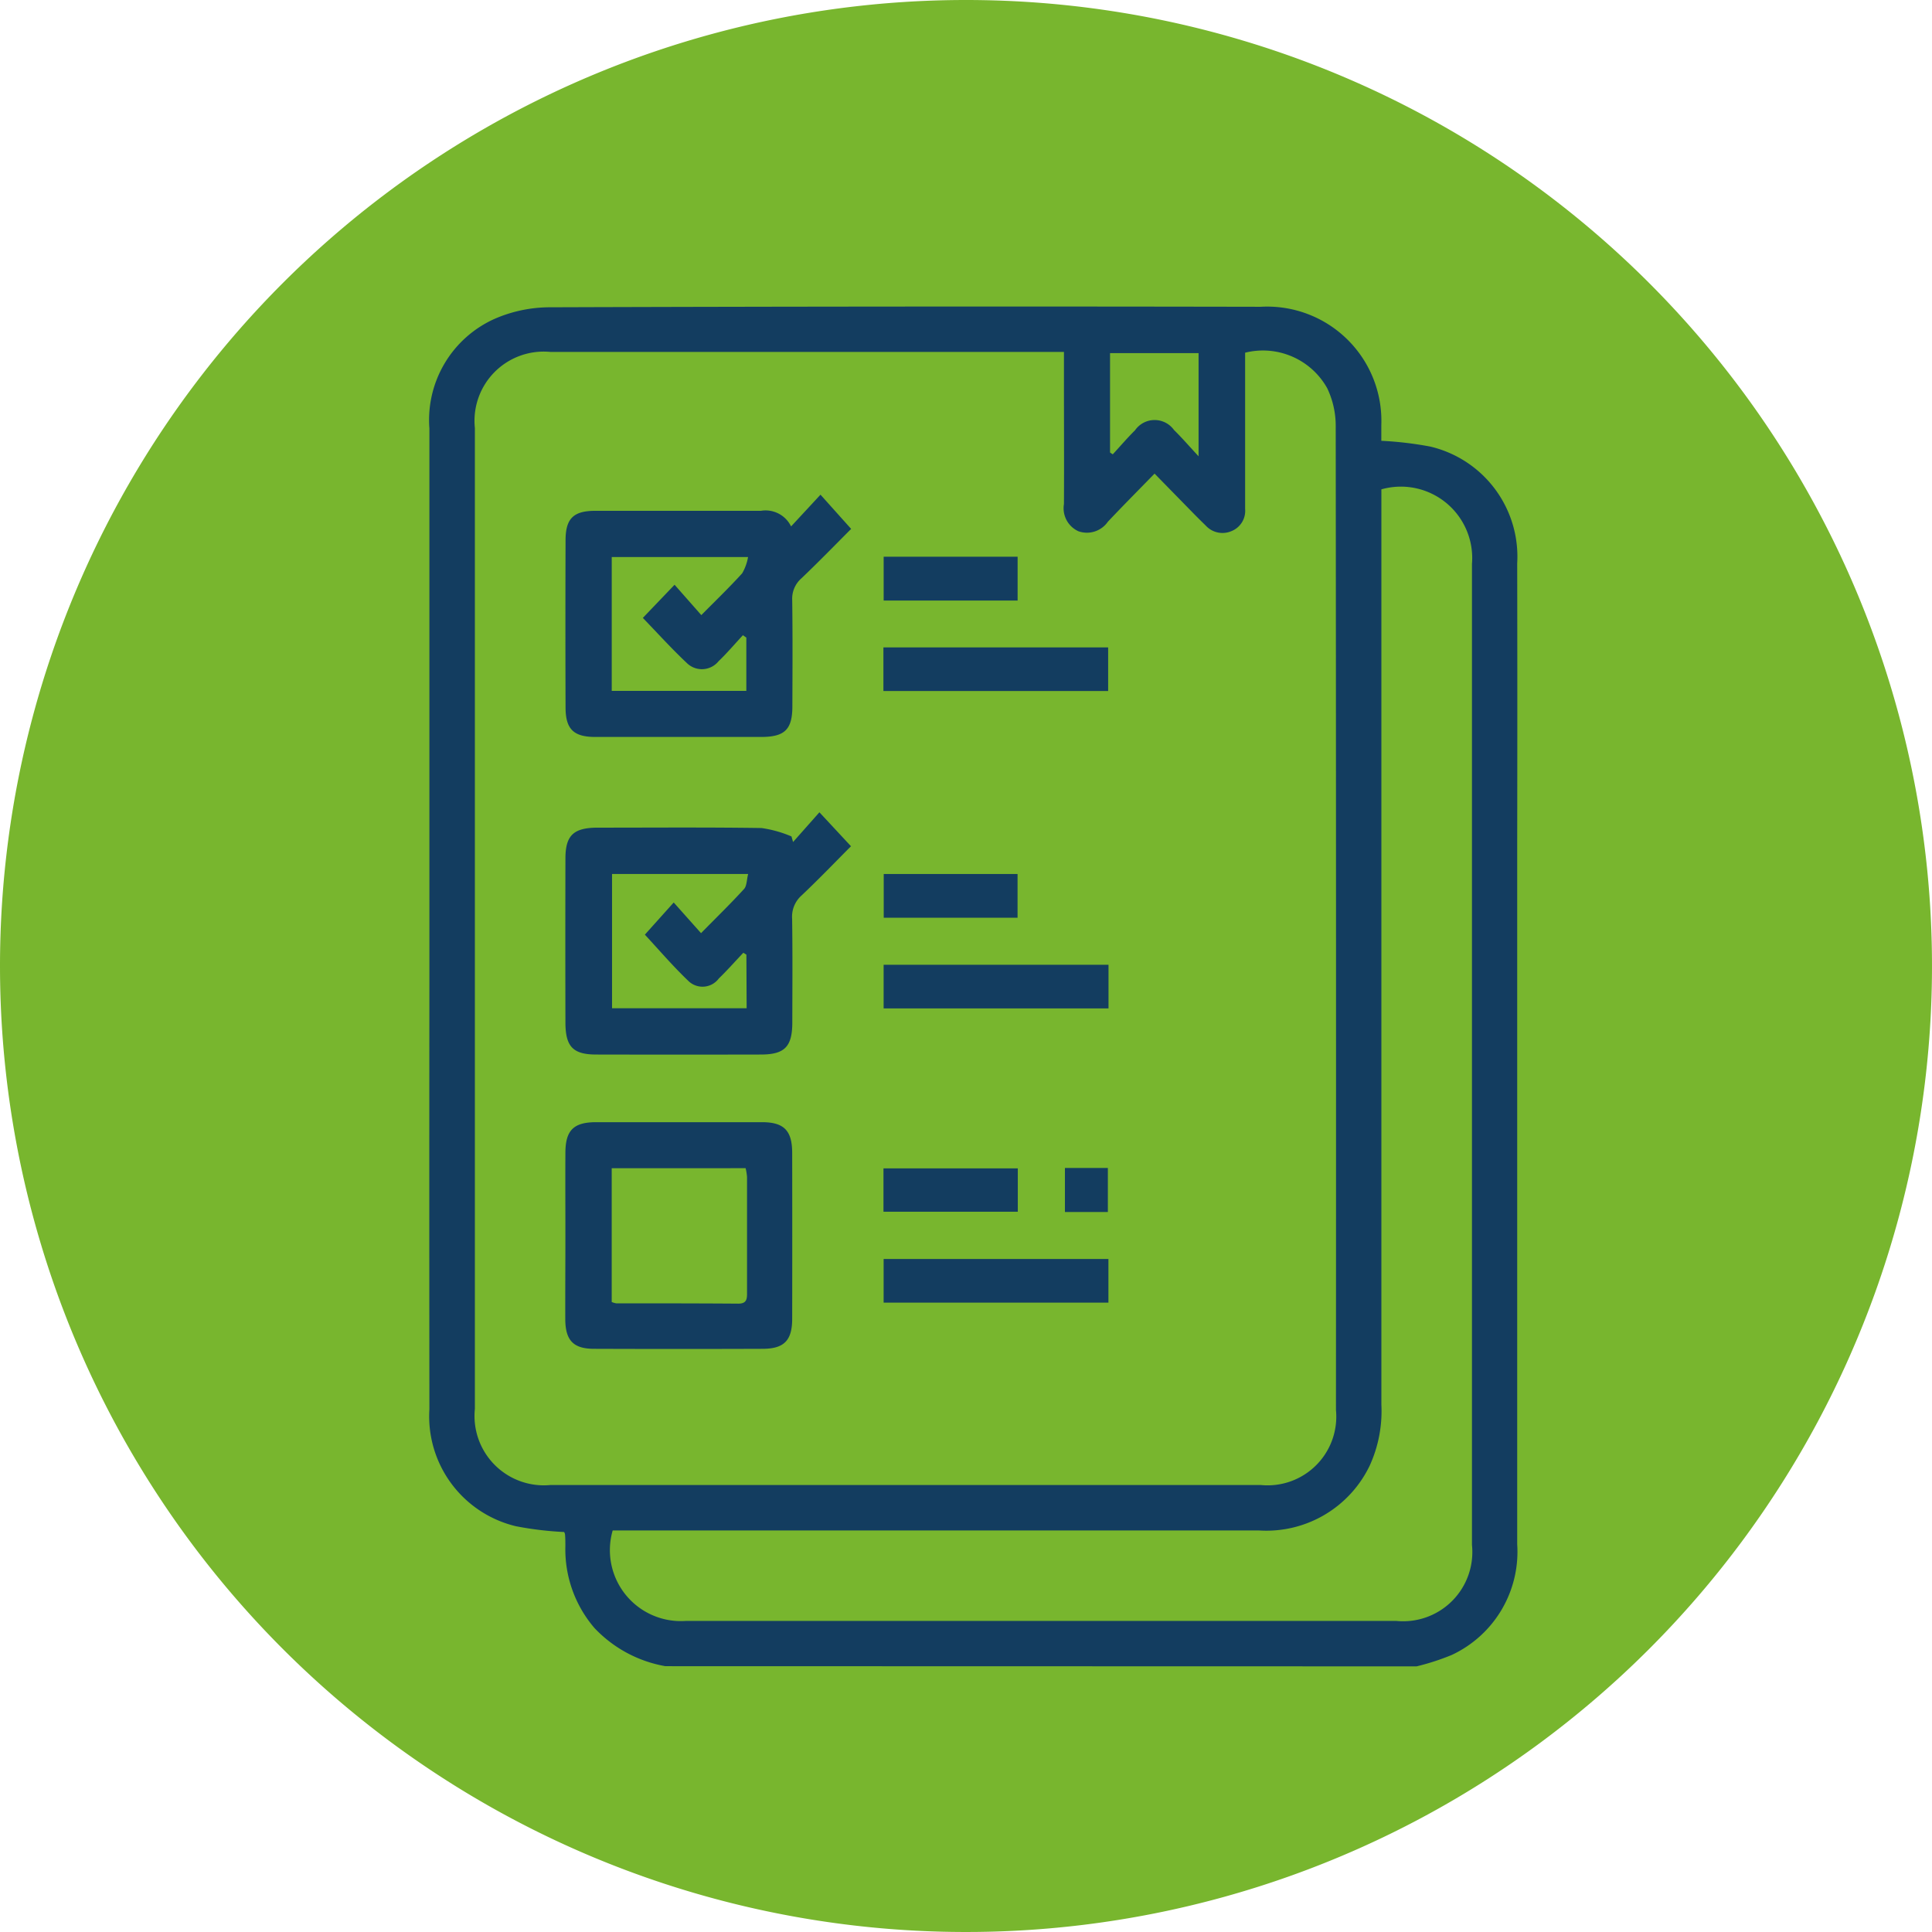 <svg xmlns="http://www.w3.org/2000/svg" width="63" height="63" viewBox="0 0 63 63">
  <g id="Grupo_134125" data-name="Grupo 134125" transform="translate(-925 -2629)">
    <path id="Trazado_146402" data-name="Trazado 146402" d="M31.5,0A31.5,31.5,0,1,1,0,31.5,31.5,31.5,0,0,1,31.5,0Z" transform="translate(925 2629)" fill="#78b62e"/>
    <g id="Grupo_134124" data-name="Grupo 134124" transform="translate(939 2639)">
      <path id="Trazado_147353" data-name="Trazado 147353" d="M1809.118,2729.675a4.169,4.169,0,0,1-2.311-1.243,3.938,3.938,0,0,1-.95-2.666c0-.129,0-.259-.011-.389a.259.259,0,0,0-.029-.077,11.025,11.025,0,0,1-1.574-.189,3.683,3.683,0,0,1-2.82-3.812q-.006-6.925,0-13.85,0-9.067,0-18.134a3.614,3.614,0,0,1,2.116-3.57,4.523,4.523,0,0,1,1.836-.382q11.578-.038,23.155-.016a3.724,3.724,0,0,1,3.934,3.853c0,.171,0,.343,0,.517a11.654,11.654,0,0,1,1.6.189,3.687,3.687,0,0,1,2.831,3.806q.008,4.545,0,9.089,0,11.448,0,22.9a3.712,3.712,0,0,1-2.139,3.61,7.84,7.84,0,0,1-1.142.37Zm18.905-42.832c0,.585,0,1.131,0,1.677q0,1.71,0,3.419a.712.712,0,0,1-.448.724.739.739,0,0,1-.836-.181q-.186-.181-.369-.366l-1.3-1.329c-.542.556-1.039,1.056-1.523,1.569a.832.832,0,0,1-.959.311.823.823,0,0,1-.473-.888c.007-1.327,0-2.655,0-3.981v-.979h-.426q-8.159,0-16.317,0a2.257,2.257,0,0,0-2.466,2.482q0,15.993,0,31.985a2.261,2.261,0,0,0,2.469,2.481q11.578,0,23.156,0a2.241,2.241,0,0,0,2.454-2.447q.008-16.036-.008-32.072a2.847,2.847,0,0,0-.277-1.245A2.4,2.4,0,0,0,1828.023,2686.844Zm4.443,4.46v.622q0,14.611,0,29.221a4.284,4.284,0,0,1-.375,1.977,3.737,3.737,0,0,1-3.621,2.126H1807.4a2.313,2.313,0,0,0,2.389,2.95q11.581,0,23.16,0a2.257,2.257,0,0,0,2.471-2.478q0-16,0-31.991A2.327,2.327,0,0,0,1832.466,2691.3Zm-5.961-1.082v-3.364h-2.887v3.242l.089.059c.241-.261.472-.533.725-.783a.777.777,0,0,1,1.271-.011C1825.956,2689.611,1826.186,2689.879,1826.505,2690.222Z" transform="translate(-1801.421 -2685.343)" fill="#133d60"/>
      <path id="Trazado_147354" data-name="Trazado 147354" d="M1820.341,2729.049l.859-.969,1.03,1.107c-.5.5-1.041,1.066-1.614,1.607a.925.925,0,0,0-.306.757c.017,1.126.008,2.251.006,3.377,0,.794-.246,1.05-1.024,1.051q-2.684.006-5.368,0c-.757,0-1-.256-1.006-1.024q-.006-2.684,0-5.368c0-.751.264-1,1.026-1.006,1.789,0,3.579-.015,5.368.012a3.886,3.886,0,0,1,.977.274Zm-1.522,3.673-.1-.062c-.267.281-.523.573-.8.84a.661.661,0,0,1-.97.1c-.527-.5-1-1.057-1.441-1.53l.941-1.049.891,1c.5-.509.964-.96,1.4-1.437.094-.1.087-.3.136-.492h-4.438v4.377h4.389Z" transform="translate(-1808.48 -2711.592)" fill="#133d60"/>
      <path id="Trazado_147355" data-name="Trazado 147355" d="M1820.276,2702.269l.959-1.035,1,1.116c-.5.5-1.051,1.068-1.622,1.612a.881.881,0,0,0-.3.713c.016,1.153.009,2.306.005,3.459,0,.759-.251,1-1.018,1q-2.7,0-5.406,0c-.708,0-.97-.252-.972-.959q-.009-2.724,0-5.448c0-.716.256-.965.964-.967,1.8,0,3.6,0,5.406,0A.924.924,0,0,1,1820.276,2702.269Zm-1.459,3.625-.112-.077c-.264.283-.514.58-.793.847a.7.7,0,0,1-1.01.083c-.521-.488-1-1.02-1.46-1.495l1.035-1.081.872.99c.472-.477.918-.906,1.333-1.364a1.592,1.592,0,0,0,.191-.53h-4.445v4.365h4.389Z" transform="translate(-1808.48 -2695.103)" fill="#133d60"/>
      <path id="Trazado_147356" data-name="Trazado 147356" d="M1812.917,2757.981c0-.909-.005-1.817,0-2.726.005-.725.271-.985,1-.986q2.7,0,5.41,0c.717,0,.984.273.985,1q.005,2.7,0,5.41c0,.707-.263.978-.96.98q-2.748.01-5.5,0c-.674,0-.933-.273-.939-.956C1812.91,2759.8,1812.917,2758.89,1812.917,2757.981Zm1.51-2.211v4.363a.678.678,0,0,0,.148.043c1.327,0,2.653,0,3.98.01.281,0,.286-.159.285-.364,0-1.255,0-2.509,0-3.764a1.867,1.867,0,0,0-.046-.289Z" transform="translate(-1808.48 -2727.676)" fill="#133d60"/>
      <path id="Trazado_147357" data-name="Trazado 147357" d="M1847.151,2740.967v1.423h-7.333v-1.423Z" transform="translate(-1825.004 -2719.507)" fill="#133d60"/>
      <path id="Trazado_147358" data-name="Trazado 147358" d="M1839.8,2715.564v-1.422h7.328v1.422Z" transform="translate(-1824.993 -2703.031)" fill="#133d60"/>
      <path id="Trazado_147359" data-name="Trazado 147359" d="M1839.819,2767.257v-1.423h7.33v1.423Z" transform="translate(-1825.005 -2734.78)" fill="#133d60"/>
      <path id="Trazado_147360" data-name="Trazado 147360" d="M1839.822,2706.478h4.368v1.429h-4.368Z" transform="translate(-1825.007 -2698.324)" fill="#133d60"/>
      <path id="Trazado_147361" data-name="Trazado 147361" d="M1844.19,2734.726h-4.364V2733.3h4.364Z" transform="translate(-1825.009 -2714.8)" fill="#133d60"/>
      <path id="Trazado_147362" data-name="Trazado 147362" d="M1839.807,2759.591v-1.414h4.38v1.414Z" transform="translate(-1824.998 -2730.078)" fill="#133d60"/>
      <path id="Trazado_147363" data-name="Trazado 147363" d="M1855.142,2758.141h1.4v1.436h-1.4Z" transform="translate(-1834.416 -2730.055)" fill="#133d60"/>
    </g>
  </g>
</svg>
